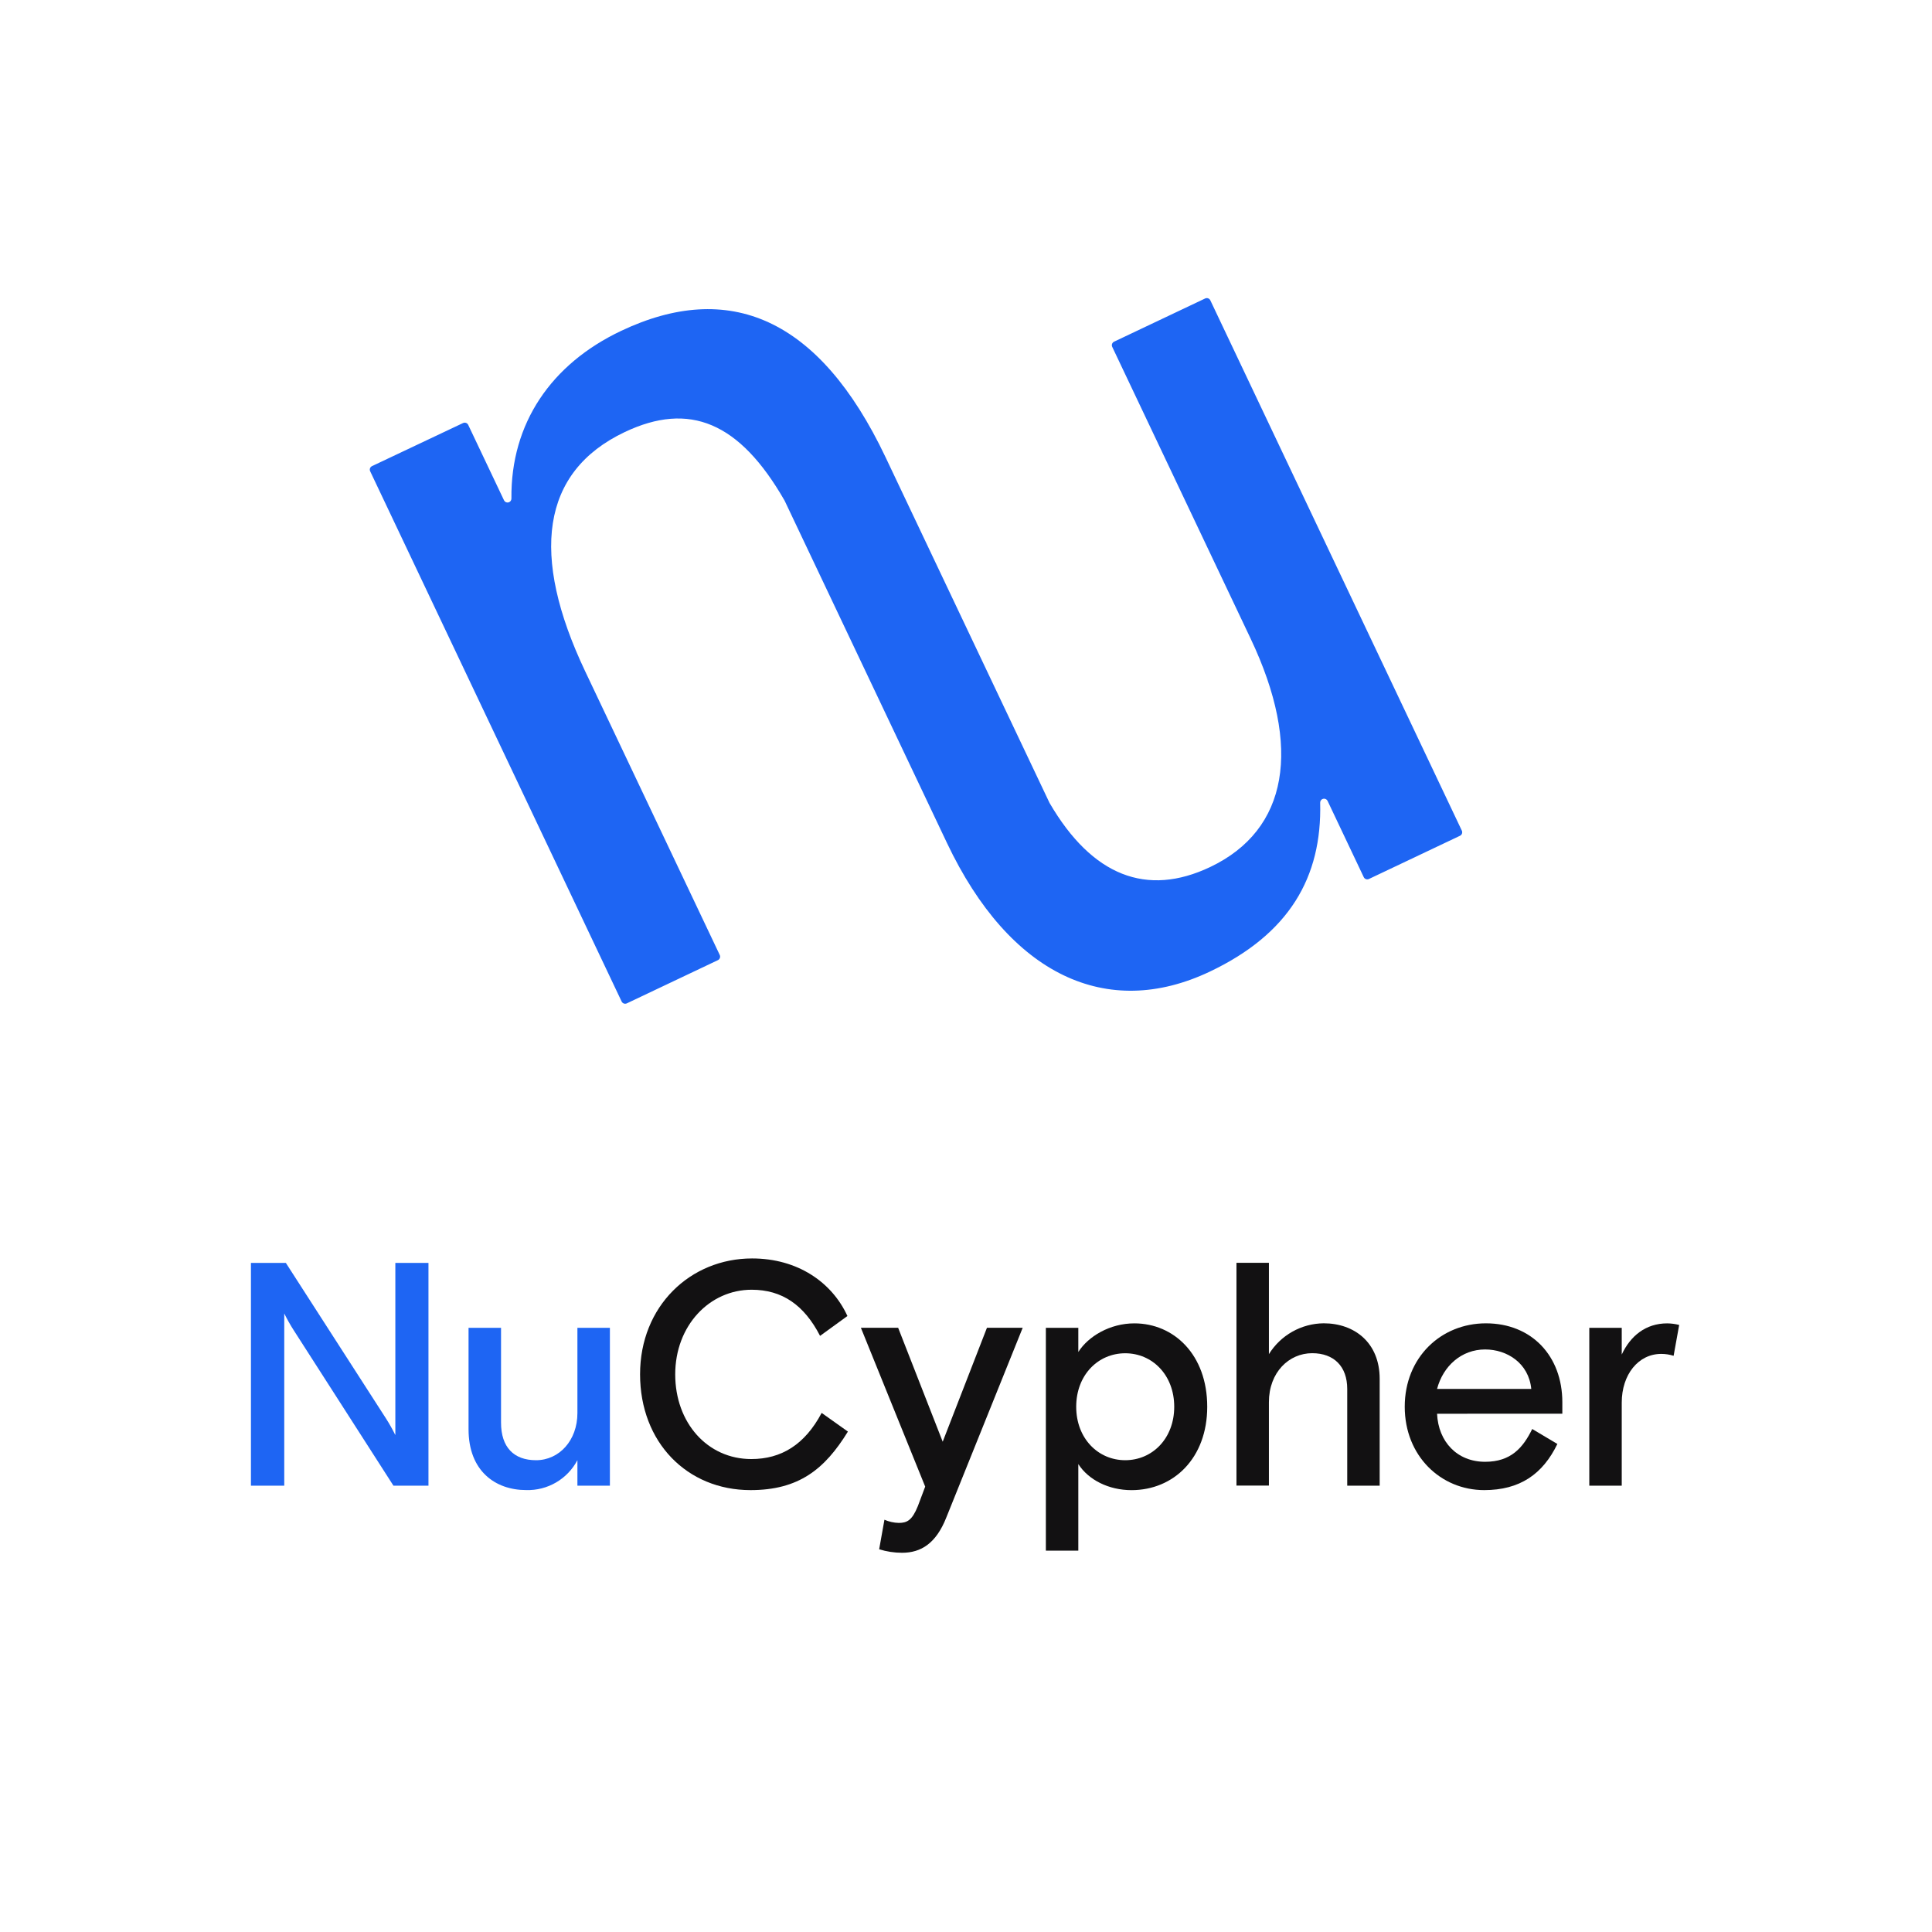 <svg width="1024" height="1024" viewBox="0 0 1024 1024" version="1.1" xmlns="http://www.w3.org/2000/svg" xmlns:xlink="http://www.w3.org/1999/xlink">
<rect x="0" y="0" width="1024" height="1024" fill="#333333" stroke="none"/>
<title>Desktop 4</title>
<desc>Created using Figma</desc>
<g id="Canvas" transform="translate(-3768 3294)">
<clipPath id="clip-0" clip-rule="evenodd">
<path d="M 3768 -3294L 4792 -3294L 4792 -2270L 3768 -2270L 3768 -3294Z" fill="#FFFFFF"/>
</clipPath>
<g id="Desktop 4" clip-path="url(#clip-0)">
<path d="M 3768 -3294L 4792 -3294L 4792 -2270L 3768 -2270L 3768 -3294Z" fill="#FFFFFF"/>
<g id="wordmark">
<g id="Vector">
<use xlink:href="#path0_fill" transform="translate(3901 -2624.64)" fill="#1E65F3"/>
</g>
<g id="Vector">
<use xlink:href="#path1_fill" transform="translate(4016.34 -2590.23)" fill="#1E65F3"/>
</g>
<g id="Vector">
<use xlink:href="#path2_fill" transform="translate(4107.25 -2627)" fill="#121112"/>
</g>
<g id="Vector">
<use xlink:href="#path3_fill" transform="translate(4224.29 -2590.25)" fill="#121112"/>
</g>
<g id="Vector">
<use xlink:href="#path4_fill" transform="translate(4322.33 -2592.59)" fill="#121112"/>
</g>
<g id="Vector">
<use xlink:href="#path5_fill" transform="translate(4423.35 -2624.68)" fill="#121112"/>
</g>
<g id="Vector">
<use xlink:href="#path6_fill" transform="translate(4512.54 -2592.61)" fill="#121112"/>
</g>
<g id="Vector">
<use xlink:href="#path7_fill" transform="translate(4610.36 -2592.59)" fill="#121112"/>
</g>
</g>
<g id="coinmark">
<g id="Vector">
<use xlink:href="#path8_fill" transform="translate(3964 -3136)" fill="#1E65F3"/>
</g>
</g>
</g>
</g>
<defs>
<path id="path0_fill" d="M -1.92724e-06 1.54153e-05L 18.503 1.54153e-05L 71.488 82.315C 73.335 85.201 75.021 88.188 76.54 91.26L 76.54 1.54153e-05L 94.096 1.54153e-05L 94.096 118.073L 75.529 118.073L 22.714 35.759C 20.867 32.872 19.18 29.886 17.661 26.814L 17.661 118.073L -1.92724e-06 118.073L -1.92724e-06 1.54153e-05Z"/>
<path id="path1_fill" d="M 2.99147e-14 -3.85381e-06L 17.219 -3.85381e-06L 17.219 50.26C 17.219 63.246 23.956 70.171 35.765 70.171C 48.08 70.171 57.7 59.647 57.7 45.209L 57.7 -3.85381e-06L 74.919 -3.85381e-06L 74.919 83.662L 57.7 83.662L 57.7 70.15C 55.11 75.067 51.192 79.159 46.392 81.961C 41.591 84.763 36.1 86.161 30.544 85.998C 14.167 85.998 2.99147e-14 75.874 2.99147e-14 53.796L 2.99147e-14 -3.85381e-06Z"/>
<path id="path2_fill" d="M 110.158 91.765C 97.843 111.822 84.013 122.788 58.542 122.788C 24.966 122.788 5.1393e-06 97.532 5.1393e-06 61.394C 5.1393e-06 25.256 26.65 -6.42302e-06 59.384 -6.42302e-06C 83.508 -6.42302e-06 101.716 12.628 109.905 30.518L 95.401 41.042C 86.981 24.688 75.319 16.585 59.131 16.585C 36.86 16.585 18.63 35.527 18.63 61.457C 18.63 87.092 35.681 106.329 58.963 106.329C 74.814 106.329 87.297 98.731 96.243 81.873L 110.158 91.765Z"/>
<path id="path3_fill" d="M 12.483 101.741C 14.883 102.789 17.464 103.361 20.082 103.425C 24.461 103.425 27.155 102.078 30.208 94.48L 34.081 84.188L -1.41331e-05 7.70763e-06L 19.745 7.70763e-06L 43.364 60.384L 66.814 7.70763e-06L 85.76 7.70763e-06L 45.28 100.541C 39.891 114.201 31.955 119.252 21.829 119.252C 17.71 119.251 13.615 118.626 9.683 117.4L 12.483 101.741Z"/>
<path id="path4_fill" d="M -3.08358e-05 2.357L 17.198 2.357L 17.198 15.175C 22.44 6.903 33.913 6.42302e-06 46.901 6.42302e-06C 67.804 6.42302e-06 85.528 16.522 85.528 44.199C 85.528 71.349 67.804 88.397 45.385 88.397C 33.386 88.397 22.587 83.009 17.198 74.569L 17.198 120.452L -3.08358e-05 120.452L -3.08358e-05 2.357ZM 16.083 44.199C 16.083 61.036 27.724 72.528 42.059 72.528C 56.395 72.528 68.035 61.057 68.035 44.199C 68.035 27.34 56.395 15.848 42.059 15.848C 27.724 15.848 16.083 27.319 16.083 44.199Z"/>
<path id="path5_fill" d="M 75.908 118.116L 58.71 118.116L 58.71 66.845C 58.71 54.869 51.616 47.903 40.144 47.903C 27.829 47.903 17.198 58.026 17.198 73.875L 17.198 118.073L 1.28483e-05 118.073L 1.28483e-05 6.42302e-06L 17.198 6.42302e-06L 17.198 48.408C 20.265 43.456 24.535 39.36 29.61 36.501C 34.686 33.641 40.402 32.112 46.227 32.054C 62.583 32.054 75.908 42.346 75.908 61.52L 75.908 118.116Z"/>
<path id="path6_fill" d="M 17.135 47.924C 17.809 62.762 27.766 73.391 42.606 73.391C 56.268 73.391 62.689 65.961 67.572 56.006L 80.897 63.941C 73.151 79.957 60.983 88.397 42.101 88.397C 19.156 88.397 2.56965e-06 70.36 2.56965e-06 44.199C 2.56965e-06 18.037 19.24 -1.41307e-05 43.027 -1.41307e-05C 67.32 -1.41307e-05 83.529 17.364 83.529 41.82L 83.529 47.903L 17.135 47.924ZM 17.135 34.77L 67.067 34.77C 65.72 21.11 54.247 13.849 42.606 13.849C 30.06 13.849 20.335 22.625 17.135 34.77Z"/>
<path id="path7_fill" d="M 44.69 17.195C 42.567 16.519 40.351 16.178 38.123 16.185C 25.976 16.185 17.198 27.151 17.198 41.989L 17.198 86.019L 5.1393e-06 86.019L 5.1393e-06 2.357L 17.198 2.357L 17.198 16.522C 21.745 6.735 29.829 6.42302e-06 41.322 6.42302e-06C 43.453 0.028 45.574 0.311 47.638 0.842L 44.69 17.195Z"/>
<path id="path8_fill" d="M 442.752 0.195L 394.487 23.095C 394.242 23.211 394.022 23.374 393.839 23.575C 393.657 23.776 393.516 24.011 393.424 24.267C 393.333 24.522 393.293 24.794 393.306 25.065C 393.32 25.336 393.387 25.601 393.503 25.847L 466.908 180.584C 494.183 238.148 486.878 281.814 445.408 301.547C 411.848 317.474 382.878 306.362 360.275 267.559L 273.363 84.336C 238.119 10.062 190.115 -9.624 133.17 17.391C 96.124 34.966 74.636 66.381 75.063 106.251C 75.071 106.722 74.918 107.182 74.629 107.554C 74.339 107.926 73.931 108.188 73.473 108.296C 73.014 108.404 72.533 108.352 72.108 108.148C 71.683 107.945 71.341 107.602 71.138 107.176L 52.164 67.199C 52.048 66.954 51.885 66.734 51.684 66.552C 51.482 66.369 51.247 66.229 50.991 66.139C 50.735 66.048 50.464 66.01 50.193 66.025C 49.922 66.04 49.657 66.109 49.413 66.227L 1.16 89.056C 0.676 89.289 0.303 89.703 0.121 90.209C -0.061 90.715 -0.037 91.271 0.187 91.76L 133.478 372.82C 133.715 373.314 134.136 373.694 134.651 373.879C 135.167 374.063 135.734 374.036 136.23 373.805L 184.494 350.905C 184.74 350.789 184.96 350.626 185.143 350.425C 185.325 350.224 185.466 349.989 185.557 349.733C 185.649 349.478 185.689 349.207 185.675 348.935C 185.662 348.664 185.595 348.399 185.479 348.153L 114.125 197.744C 85.06 136.456 90.574 92.139 135.139 70.994C 169.339 54.771 195.926 65.681 219.798 107.248C 219.83 107.296 219.858 107.348 219.881 107.402L 305.939 288.846C 339.143 358.815 390.716 382.841 445.183 357C 487.281 337.03 504.737 306.967 503.717 267.428C 503.706 266.956 503.857 266.495 504.146 266.12C 504.434 265.746 504.842 265.483 505.301 265.373C 505.761 265.263 506.244 265.314 506.67 265.518C 507.096 265.722 507.439 266.065 507.643 266.492L 526.806 306.896C 526.922 307.141 527.085 307.361 527.286 307.544C 527.487 307.726 527.722 307.867 527.978 307.959C 528.233 308.05 528.504 308.09 528.775 308.077C 529.046 308.063 529.312 307.996 529.557 307.88L 577.822 284.98C 578.068 284.864 578.288 284.701 578.47 284.5C 578.652 284.299 578.792 284.063 578.883 283.807C 578.973 283.551 579.012 283.28 578.997 283.009C 578.982 282.738 578.913 282.473 578.794 282.229L 445.503 1.18C 445.267 0.686 444.845 0.306 444.33 0.121C 443.815 -0.063 443.248 -0.036 442.752 0.195Z"/>
</defs>
</svg>
